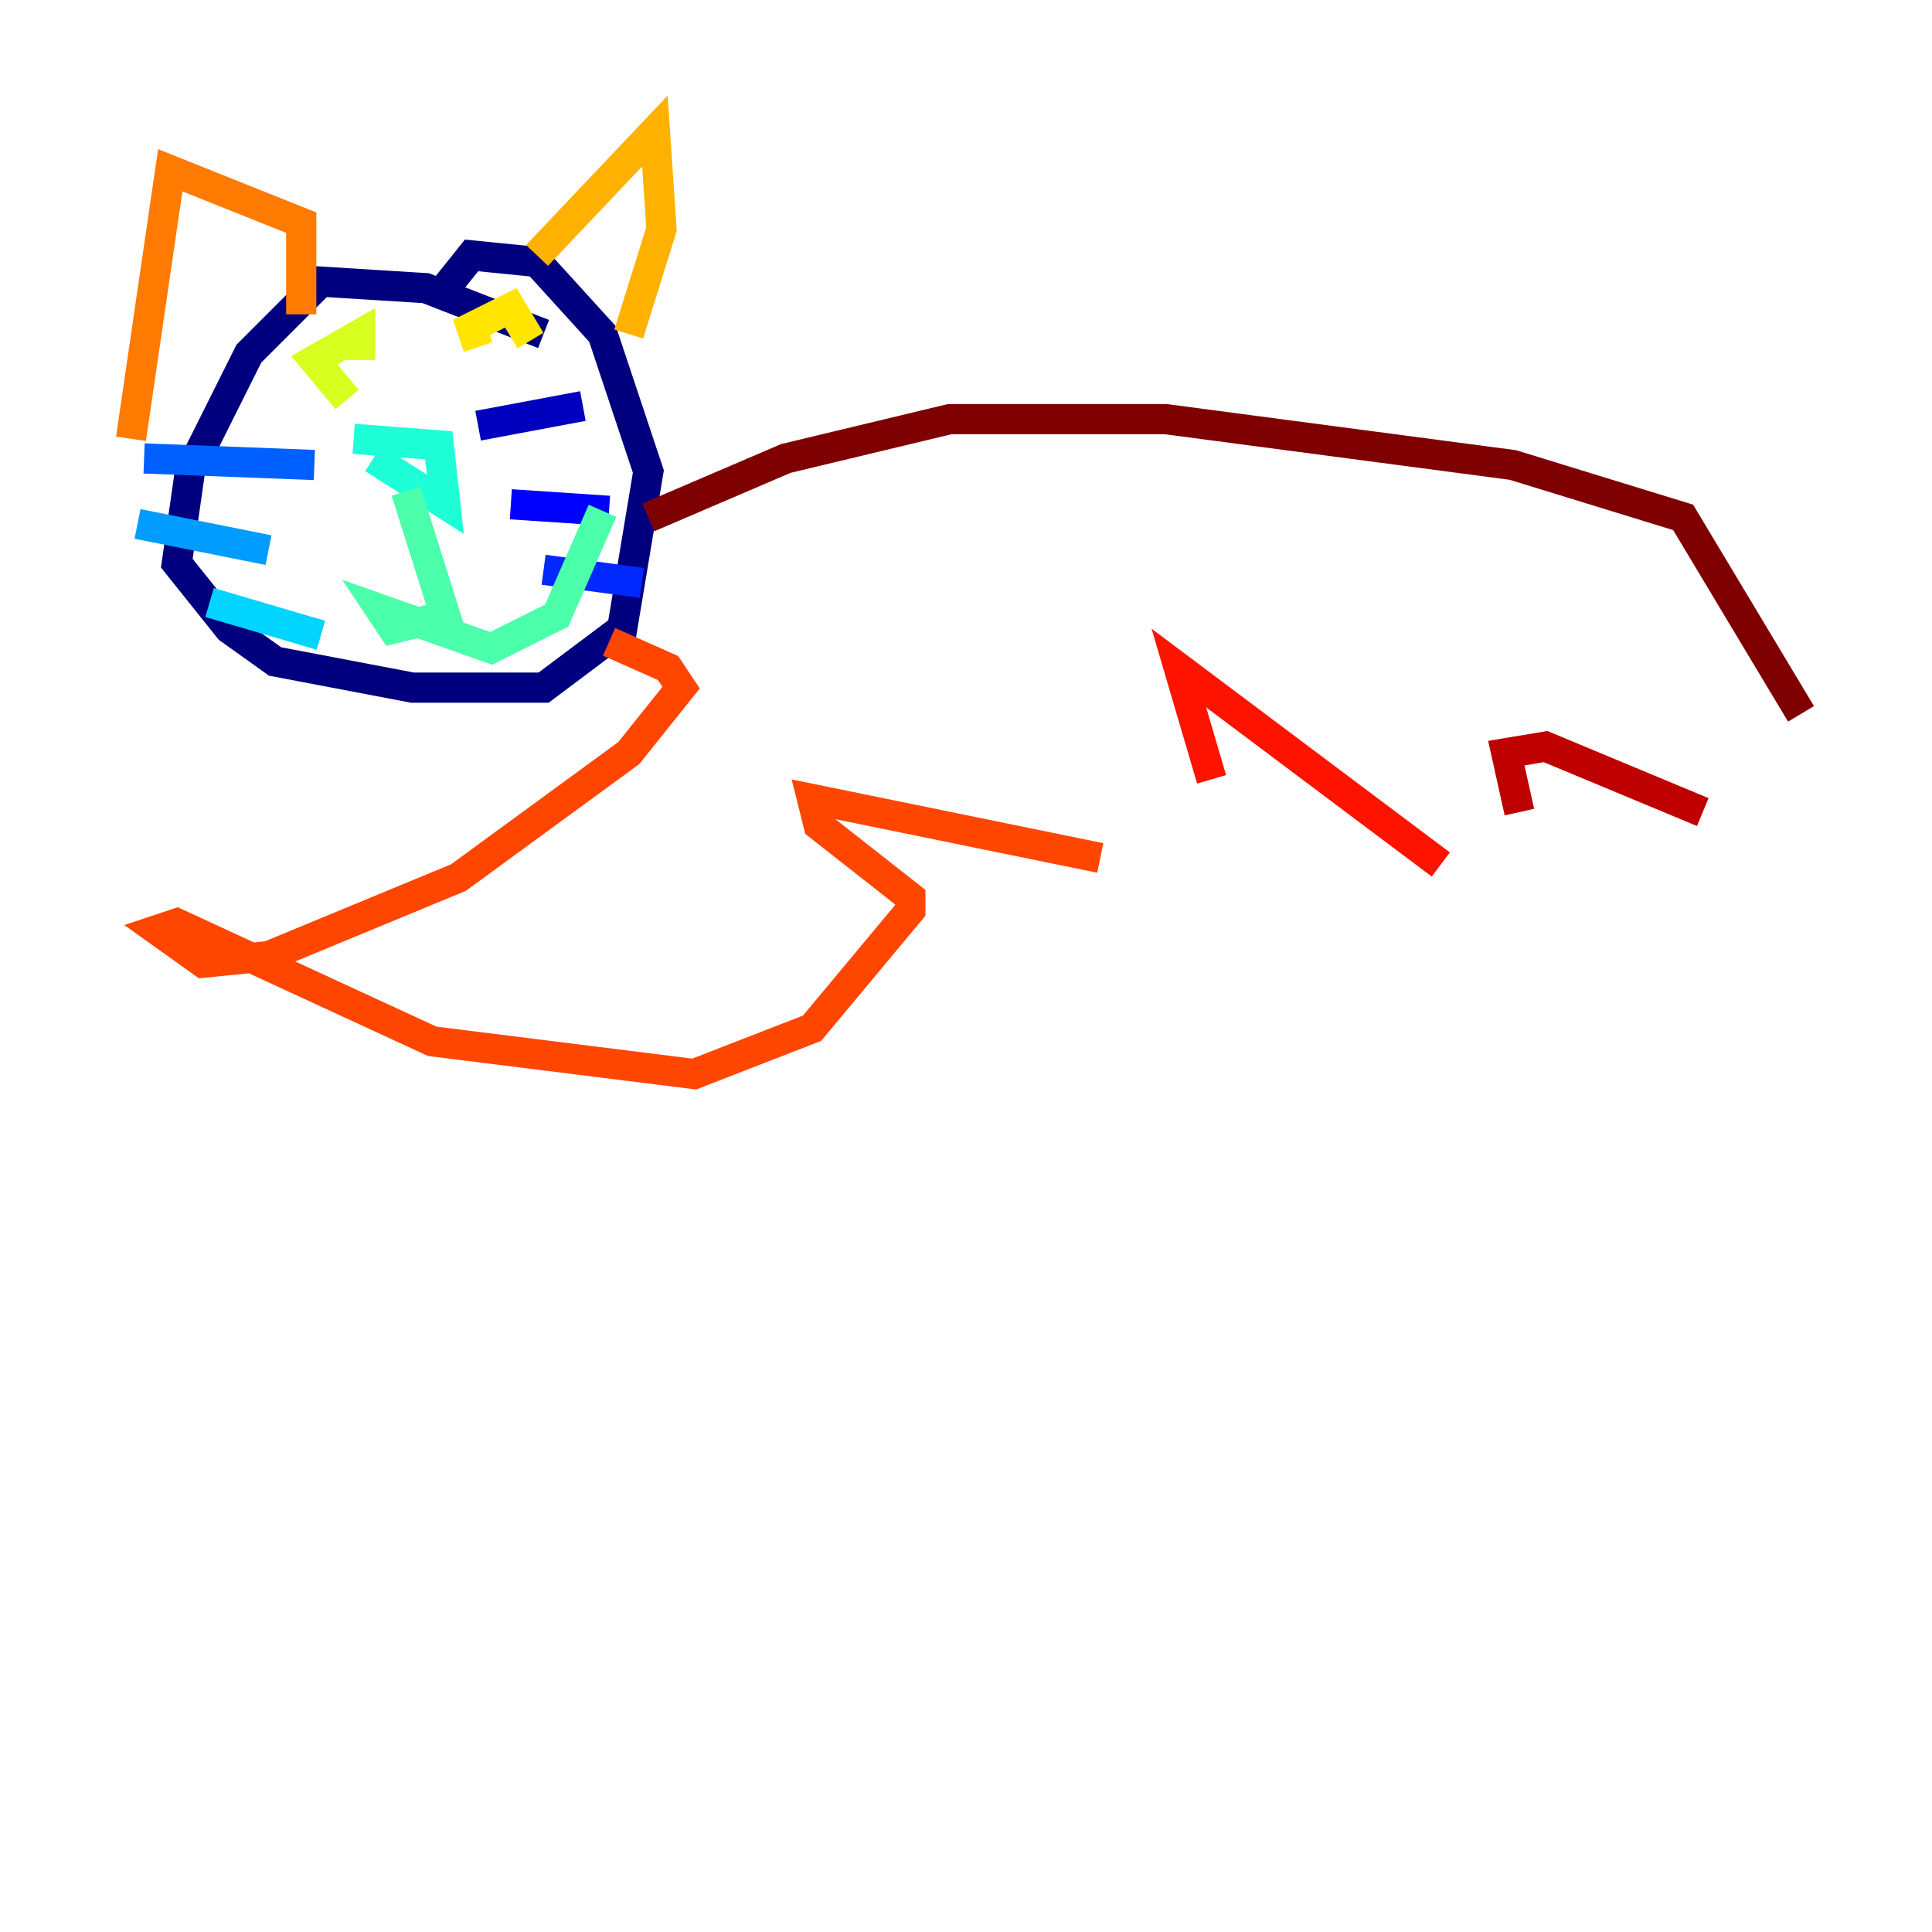 <?xml version="1.0" encoding="utf-8" ?>
<svg baseProfile="tiny" height="128" version="1.2" viewBox="0,0,128,128" width="128" xmlns="http://www.w3.org/2000/svg" xmlns:ev="http://www.w3.org/2001/xml-events" xmlns:xlink="http://www.w3.org/1999/xlink"><defs /><polyline fill="none" points="36.014,22.129 28.203,19.091 21.261,18.658 16.488,23.43 12.583,31.241 11.715,37.315 15.186,41.654 18.224,43.824 27.336,45.559 36.014,45.559 41.22,41.654 42.956,31.241 39.919,22.129 35.58,17.356 31.241,16.922 29.505,19.091" stroke="#00007f" stroke-width="2" /><polyline fill="none" points="31.675,28.203 38.617,26.902" stroke="#0000bf" stroke-width="2" /><polyline fill="none" points="33.844,33.41 40.352,33.844" stroke="#0000fe" stroke-width="2" /><polyline fill="none" points="36.014,37.749 42.522,38.617" stroke="#0028ff" stroke-width="2" /><polyline fill="none" points="9.546,30.373 20.827,30.807" stroke="#0060ff" stroke-width="2" /><polyline fill="none" points="9.112,34.712 17.79,36.447" stroke="#009cff" stroke-width="2" /><polyline fill="none" points="13.885,39.919 21.261,42.088" stroke="#00d4ff" stroke-width="2" /><polyline fill="none" points="23.43,29.071 29.071,29.505 29.505,33.41 24.732,30.373" stroke="#1fffd7" stroke-width="2" /><polyline fill="none" points="26.902,32.542 29.505,40.786 26.034,41.654 25.166,40.352 32.542,42.956 36.881,40.786 39.919,33.844" stroke="#4cffaa" stroke-width="2" /><polyline fill="none" points="23.43,23.864 23.43,23.864" stroke="#7cff79" stroke-width="2" /><polyline fill="none" points="31.241,22.997 31.241,22.997" stroke="#aaff4c" stroke-width="2" /><polyline fill="none" points="22.997,26.468 20.827,23.864 23.864,22.129 23.864,23.864" stroke="#d7ff1f" stroke-width="2" /><polyline fill="none" points="31.675,22.997 31.241,21.695 33.844,20.393 35.146,22.563" stroke="#ffe500" stroke-width="2" /><polyline fill="none" points="35.58,16.922 43.39,8.678 43.824,15.186 41.654,22.129" stroke="#ffb100" stroke-width="2" /><polyline fill="none" points="19.959,20.827 19.959,14.752 11.281,11.281 8.678,29.071" stroke="#ff7a00" stroke-width="2" /><polyline fill="none" points="40.352,42.522 44.258,44.258 45.125,45.559 41.654,49.898 30.373,58.142 17.79,63.349 13.451,63.783 10.414,61.614 11.715,61.18 28.637,68.99 45.993,71.159 53.803,68.122 60.312,60.312 60.312,59.444 54.237,54.671 53.803,52.936 72.895,56.841" stroke="#ff4600" stroke-width="2" /><polyline fill="none" points="80.271,51.634 78.102,44.258 95.458,57.275" stroke="#fe1200" stroke-width="2" /><polyline fill="none" points="100.664,53.803 99.797,49.898 102.4,49.464 112.814,53.803" stroke="#bf0000" stroke-width="2" /><polyline fill="none" points="119.322,47.295 111.512,34.278 100.231,30.807 77.234,27.77 62.915,27.77 52.068,30.373 42.956,34.278" stroke="#7f0000" stroke-width="2" /></svg>